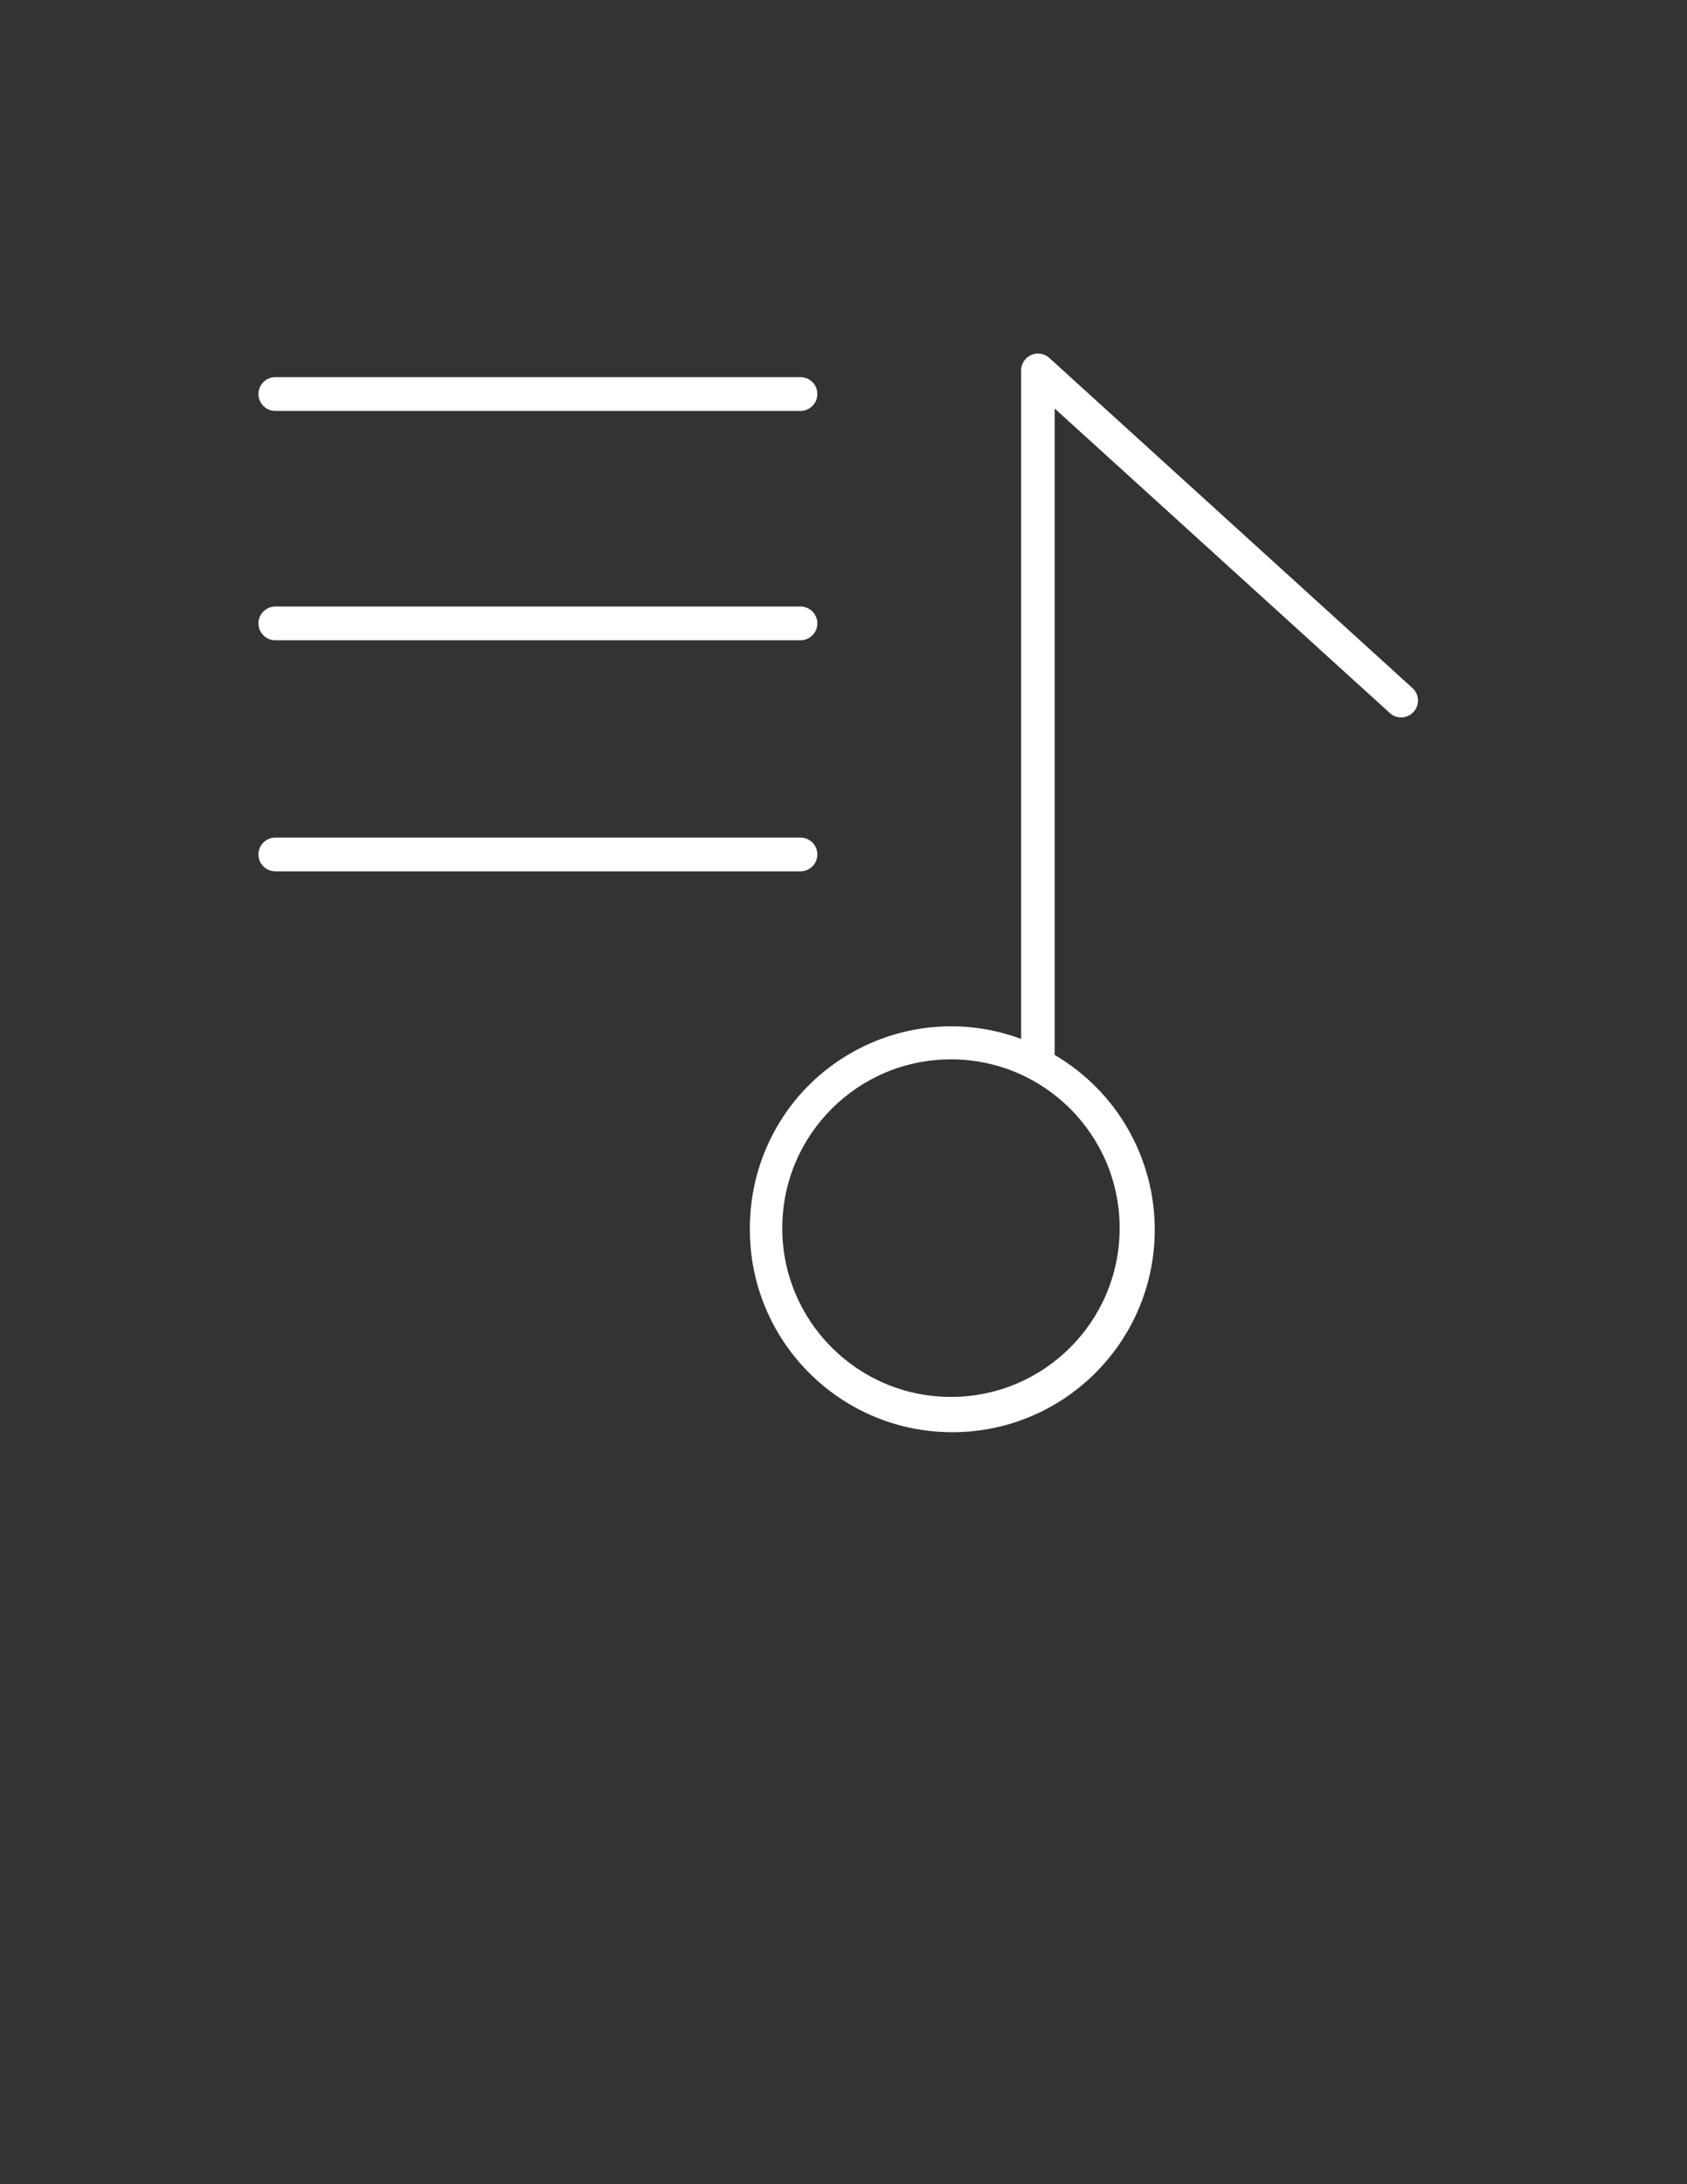 <?xml version="1.0" encoding="utf-8"?>
<!-- Generator: Adobe Illustrator 15.0.0, SVG Export Plug-In . SVG Version: 6.00 Build 0)  -->
<!DOCTYPE svg PUBLIC "-//W3C//DTD SVG 1.1//EN" "http://www.w3.org/Graphics/SVG/1.1/DTD/svg11.dtd">
<svg version="1.1" id="Layer_1" xmlns="http://www.w3.org/2000/svg" xmlns:xlink="http://www.w3.org/1999/xlink" x="0px" y="0px"
	 width="612px" height="792px" viewBox="0 0 612 792" enable-background="new 0 0 612 792" xml:space="preserve">
<rect x="0" y="0" width="612" height="792" fill="#333333" stroke="none"/>
<title>68 all</title>
<path fill="#FFFFFF" d="M272.034,445.327c-0.309,40.559,32.32,73.688,72.879,73.997c40.559,0.309,73.688-32.32,73.997-72.879
	c0.199-26.259-13.636-50.625-36.288-63.909V148.14L503.921,258.3c2.367,2.413,6.241,2.45,8.654,0.083
	c2.413-2.367,2.45-6.242,0.083-8.655c-0.169-0.172-0.349-0.335-0.537-0.486L380.664,129.78c-2.509-2.265-6.379-2.066-8.644,0.442
	c-1.012,1.121-1.573,2.576-1.577,4.086v242.414c-37.805-14.027-79.823,5.249-93.85,43.053
	C273.56,427.952,272.016,436.605,272.034,445.327z M406.185,445.327c0,33.8-27.4,61.2-61.2,61.2s-61.2-27.4-61.2-61.2
	s27.4-61.2,61.2-61.2S406.185,411.527,406.185,445.327z"/>
<path fill="#FFFFFF" d="M99.878,148.997h190.516c3.38,0,6.12-2.74,6.12-6.12s-2.74-6.12-6.12-6.12H99.878
	c-3.38,0-6.12,2.74-6.12,6.12S96.499,148.997,99.878,148.997z"/>
<path fill="#FFFFFF" d="M99.878,232.167h190.516c3.38,0,6.12-2.74,6.12-6.12c0-3.38-2.74-6.12-6.12-6.12H99.878
	c-3.38,0-6.12,2.74-6.12,6.12C93.758,229.428,96.499,232.167,99.878,232.167z"/>
<path fill="#FFFFFF" d="M99.878,315.95h190.516c3.38,0,6.12-2.74,6.12-6.12c0-3.38-2.74-6.12-6.12-6.12H99.878
	c-3.38,0-6.12,2.74-6.12,6.12C93.758,313.21,96.499,315.95,99.878,315.95z"/>
</svg>
